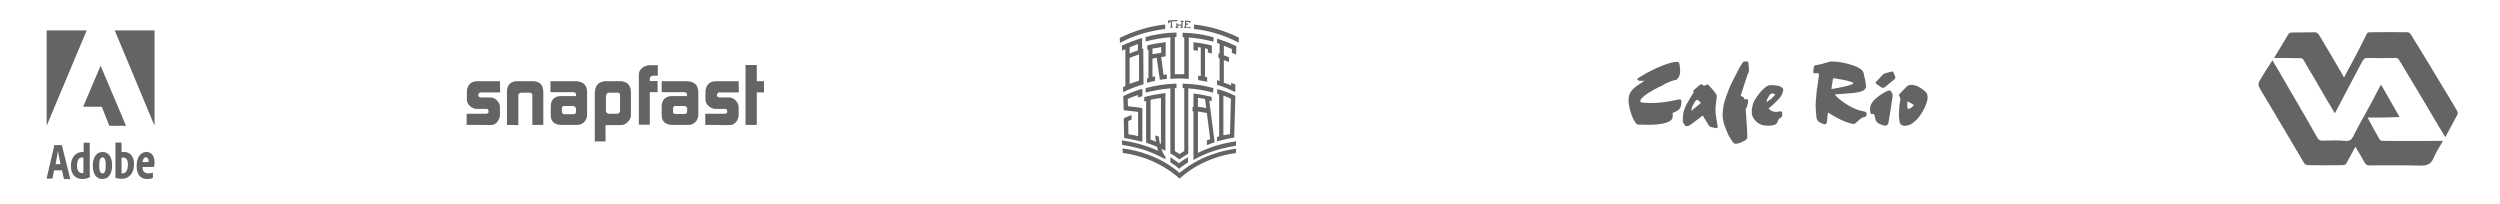 <?xml version="1.0" encoding="utf-8"?>
<!-- Generator: Adobe Illustrator 19.0.0, SVG Export Plug-In . SVG Version: 6.00 Build 0)  -->
<!DOCTYPE svg PUBLIC "-//W3C//DTD SVG 1.1//EN" "http://www.w3.org/Graphics/SVG/1.1/DTD/svg11.dtd">
<svg version="1.1" id="Layer_1" xmlns="http://www.w3.org/2000/svg" xmlns:xlink="http://www.w3.org/1999/xlink" x="0px" y="0px"
	 viewBox="31 457.5 1061.2 86.5" style="enable-background:new 31 457.5 1061.2 86.5;" xml:space="preserve">
<style type="text/css">
	.st0{fill:#646464;}
	.st1{opacity:0.34;fill:#646464;enable-background:new    ;}
</style>
<g id="Layer_1_2_">
	<g id="Layer_1_1_">
		<path class="st0" d="M229.1,510.5v-4.7h8.4c0.5-0.1,0.9-0.3,0.9-0.7v-0.5c0-0.5-0.3-0.8-0.8-0.9h-4.1c-0.7,0-1.4-0.2-2-0.5
			c-1.6-0.9-2.3-2.1-2.3-3.5v-3.5c0-0.3,0.1-0.7,0.2-1.1c0.5-2.1,2-3.1,4.4-3.1h9.4l0.1,4.7h-8.5c-0.1,0-0.2,0.1-0.3,0.2
			c-0.3,0.3-0.5,0.6-0.5,0.7v0.4c0,0.4,0.3,0.8,1.1,0.9h4.1c1,0,2,0.4,2.8,1.3s1.2,1.8,1.2,2.8v3.4c0,0.8-0.3,1.5-0.7,2.2
			s-0.9,1.2-1.6,1.6c-0.5,0.3-1.3,0.4-2.2,0.4C238.7,510.5,229.1,510.5,229.1,510.5L229.1,510.5z M246.2,510.5v-14.1
			c0-0.3,0-0.5,0.1-0.9c0.3-2.3,1.8-3.5,4.3-3.5h6.6c2.5,0,4,1.2,4.3,3.5c0.1,0.3,0.1,0.6,0.1,0.9v14.1H257v-12.7
			c-0.1-0.7-0.6-1-1.6-1h-2.8c-0.9,0-1.4,0.3-1.6,1v12.8L246.2,510.5C246.2,510.6,246.2,510.5,246.2,510.5L246.2,510.5z
			 M264.8,506.4v-3.8c0-1.4,0.4-2.4,1.2-3.2c0.8-0.8,1.9-1.1,3.3-1.1h6.2v-0.9c0-0.4-0.3-0.6-1-0.8h-9.8V492h10.8
			c0.2,0,0.4,0,0.8,0.1c2.2,0.3,3.5,1.4,3.8,3.5c0.1,0.3,0.1,0.5,0.1,0.8v9.8c0,0.3,0,0.6-0.1,0.9c-0.2,1-0.7,1.9-1.5,2.5
			c-0.8,0.6-1.6,0.9-2.7,0.9h-6.4c-2.8,0-4.3-1.1-4.7-3.4C264.9,507,264.9,506.7,264.8,506.4L264.8,506.4z M269.7,505.6
			c0.2,0.2,0.3,0.3,0.7,0.4h3.9c0.8,0,1.2-0.3,1.2-1v-1.3c0-0.4-0.2-0.8-0.6-1c-0.1-0.1-0.3-0.2-0.6-0.2h-4.1
			c-0.4,0.1-0.6,0.3-0.7,0.9v1.5C269.5,505.1,269.6,505.3,269.7,505.6L269.7,505.6z M283.5,517.5v-20.6c0-0.3,0-0.5,0.1-0.9
			c0.3-2.2,1.4-3.5,3.5-3.9c0.3-0.1,0.4-0.1,0.6-0.1h6.7c0.3,0,0.6,0,0.9,0.1c2.3,0.4,3.5,2,3.5,4.7v9.6c0,0.9-0.3,1.6-0.9,2.3
			c-0.1,0.2-0.3,0.3-0.5,0.6c-0.9,0.9-1.9,1.3-3,1.3H288v6.9H283.5L283.5,517.5z M288.2,504.7c0.1,0.6,0.5,0.9,1.1,1.1h3.8
			c0.3-0.1,0.5-0.2,0.8-0.4c0.2-0.3,0.3-0.5,0.3-0.7v-7c-0.1-0.5-0.3-0.8-0.9-0.9h-3.8c-0.5,0-0.9,0.3-1.1,0.8
			c-0.1,0.2-0.2,0.4-0.2,0.6L288.2,504.7L288.2,504.7z M302.2,510.5v-21.2c0-1.3,0.5-2.3,1.6-3.1c0.9-0.7,2.1-1,3.5-1h2.9v4.4h-2.1
			c-0.9,0.2-1.3,0.6-1.3,1.4v0.9h3.3v4.7h-3.3v13.8H302.2z M311.9,506.4v-3.8c0-1.4,0.4-2.4,1.2-3.2c0.8-0.8,1.9-1.1,3.3-1.1h6.2
			v-0.9c0-0.4-0.3-0.6-1-0.8h-9.7V492h10.8c0.2,0,0.4,0,0.8,0.1c2.2,0.3,3.5,1.4,3.8,3.5c0.1,0.3,0.1,0.5,0.1,0.8v9.8
			c0,0.3,0,0.6-0.1,0.9c-0.2,1-0.7,1.9-1.5,2.5c-0.8,0.6-1.6,0.9-2.7,0.9h-6.5c-2.8,0-4.3-1.1-4.7-3.4
			C312,507,312,506.7,311.9,506.4L311.9,506.4z M316.8,505.5c0.2,0.2,0.3,0.3,0.7,0.4h4c0.8,0,1.2-0.3,1.2-1v-1.3
			c0-0.4-0.2-0.8-0.6-0.9c-0.1-0.1-0.3-0.2-0.6-0.2h-4.1c-0.4,0.1-0.6,0.3-0.7,0.9v1.5C316.6,505.1,316.7,505.3,316.8,505.5z
			 M330.4,510.5v-4.7h8.4c0.5-0.1,0.9-0.3,0.9-0.7v-0.5c0-0.5-0.3-0.8-0.8-0.9h-4.1c-0.7,0-1.4-0.2-2-0.5c-1.6-0.9-2.3-2.1-2.3-3.5
			v-3.5c0-0.3,0.1-0.7,0.2-1.1c0.5-2.1,2-3.1,4.4-3.1h9.4l0.1,4.7h-8.5c-0.1,0-0.2,0.1-0.3,0.2c-0.3,0.3-0.5,0.6-0.5,0.7v0.4
			c0,0.4,0.3,0.8,1.1,0.9h4.1c1,0,2,0.4,2.8,1.3s1.2,1.8,1.2,2.8v3.4c0,0.8-0.3,1.5-0.6,2.2c-0.4,0.7-0.9,1.2-1.6,1.6
			c-0.5,0.3-1.3,0.4-2.2,0.4L330.4,510.5L330.4,510.5z M347.5,510.5v-25.4h4.7v6.9h3.1v4.7h-3.1v13.8
			C352.2,510.5,347.5,510.5,347.5,510.5z"/>
		<path class="st1" d="M229.1,510.5v-4.7h8.4c0.5-0.1,0.9-0.3,0.9-0.7v-0.5c0-0.5-0.3-0.8-0.8-0.9h-4.1c-0.7,0-1.4-0.2-2-0.5
			c-1.6-0.9-2.3-2.1-2.3-3.5v-3.5c0-0.3,0.1-0.7,0.2-1.1c0.5-2.1,2-3.1,4.4-3.1h9.4l0.1,4.7h-8.5c-0.1,0-0.2,0.1-0.3,0.2
			c-0.3,0.3-0.5,0.6-0.5,0.7v0.4c0,0.4,0.3,0.8,1.1,0.9h4.1c1,0,2,0.4,2.8,1.3s1.2,1.8,1.2,2.8v3.4c0,0.8-0.3,1.5-0.7,2.2
			s-0.9,1.2-1.6,1.6c-0.5,0.3-1.3,0.4-2.2,0.4C238.7,510.5,229.1,510.5,229.1,510.5L229.1,510.5z M246.2,510.5v-14.1
			c0-0.3,0-0.5,0.1-0.9c0.3-2.3,1.8-3.5,4.3-3.5h6.6c2.5,0,4,1.2,4.3,3.5c0.1,0.3,0.1,0.6,0.1,0.9v14.1H257v-12.7
			c-0.1-0.7-0.6-1-1.6-1h-2.8c-0.9,0-1.4,0.3-1.6,1v12.8L246.2,510.5C246.2,510.6,246.2,510.5,246.2,510.5L246.2,510.5z
			 M264.8,506.4v-3.8c0-1.4,0.4-2.4,1.2-3.2c0.8-0.8,1.9-1.1,3.3-1.1h6.2v-0.9c0-0.4-0.3-0.6-1-0.8h-9.8V492h10.8
			c0.2,0,0.4,0,0.8,0.1c2.2,0.3,3.5,1.4,3.8,3.5c0.1,0.3,0.1,0.5,0.1,0.8v9.8c0,0.3,0,0.6-0.1,0.9c-0.2,1-0.7,1.9-1.5,2.5
			c-0.8,0.6-1.6,0.9-2.7,0.9h-6.4c-2.8,0-4.3-1.1-4.7-3.4C264.9,507,264.9,506.7,264.8,506.4L264.8,506.4z M269.7,505.6
			c0.2,0.2,0.3,0.3,0.7,0.4h3.9c0.8,0,1.2-0.3,1.2-1v-1.3c0-0.4-0.2-0.8-0.6-1c-0.1-0.1-0.3-0.2-0.6-0.2h-4.1
			c-0.4,0.1-0.6,0.3-0.7,0.9v1.5C269.5,505.1,269.6,505.3,269.7,505.6L269.7,505.6z M283.5,517.5v-20.6c0-0.3,0-0.5,0.1-0.9
			c0.3-2.2,1.4-3.5,3.5-3.9c0.3-0.1,0.4-0.1,0.6-0.1h6.7c0.3,0,0.6,0,0.9,0.1c2.3,0.4,3.5,2,3.5,4.7v9.6c0,0.9-0.3,1.6-0.9,2.3
			c-0.1,0.2-0.3,0.3-0.5,0.6c-0.9,0.9-1.9,1.3-3,1.3H288v6.9H283.5L283.5,517.5z M288.2,504.7c0.1,0.6,0.5,0.9,1.1,1.1h3.8
			c0.3-0.1,0.5-0.2,0.8-0.4c0.2-0.3,0.3-0.5,0.3-0.7v-7c-0.1-0.5-0.3-0.8-0.9-0.9h-3.8c-0.5,0-0.9,0.3-1.1,0.8
			c-0.1,0.2-0.2,0.4-0.2,0.6L288.2,504.7L288.2,504.7z M302.2,510.5v-21.2c0-1.3,0.5-2.3,1.6-3.1c0.9-0.7,2.1-1,3.5-1h2.9v4.4h-2.1
			c-0.9,0.2-1.3,0.6-1.3,1.4v0.9h3.3v4.7h-3.3v13.8H302.2z M311.9,506.4v-3.8c0-1.4,0.4-2.4,1.2-3.2c0.8-0.8,1.9-1.1,3.3-1.1h6.2
			v-0.9c0-0.4-0.3-0.6-1-0.8h-9.7V492h10.8c0.2,0,0.4,0,0.8,0.1c2.2,0.3,3.5,1.4,3.8,3.5c0.1,0.3,0.1,0.5,0.1,0.8v9.8
			c0,0.3,0,0.6-0.1,0.9c-0.2,1-0.7,1.9-1.5,2.5c-0.8,0.6-1.6,0.9-2.7,0.9h-6.5c-2.8,0-4.3-1.1-4.7-3.4
			C312,507,312,506.7,311.9,506.4L311.9,506.4z M316.8,505.5c0.2,0.2,0.3,0.3,0.7,0.4h4c0.8,0,1.2-0.3,1.2-1v-1.3
			c0-0.4-0.2-0.8-0.6-0.9c-0.1-0.1-0.3-0.2-0.6-0.2h-4.1c-0.4,0.1-0.6,0.3-0.7,0.9v1.5C316.6,505.1,316.7,505.3,316.8,505.5z
			 M330.4,510.5v-4.7h8.4c0.5-0.1,0.9-0.3,0.9-0.7v-0.5c0-0.5-0.3-0.8-0.8-0.9h-4.1c-0.7,0-1.4-0.2-2-0.5c-1.6-0.9-2.3-2.1-2.3-3.5
			v-3.5c0-0.3,0.1-0.7,0.2-1.1c0.5-2.1,2-3.1,4.4-3.1h9.4l0.1,4.7h-8.5c-0.1,0-0.2,0.1-0.3,0.2c-0.3,0.3-0.5,0.6-0.5,0.7v0.4
			c0,0.4,0.3,0.8,1.1,0.9h4.1c1,0,2,0.4,2.8,1.3s1.2,1.8,1.2,2.8v3.4c0,0.8-0.3,1.5-0.6,2.2c-0.4,0.7-0.9,1.2-1.6,1.6
			c-0.5,0.3-1.3,0.4-2.2,0.4L330.4,510.5L330.4,510.5z M347.5,510.5v-25.4h4.7v6.9h3.1v4.7h-3.1v13.8
			C352.2,510.5,347.5,510.5,347.5,510.5z"/>
	</g>
	<g id="Layer_2_1_">
		<path class="st0" d="M1036,507.4c1.8,3.4,3.4,6.4,5.1,9.3c0.2,0.5,1.1,0.6,1.6,0.6c7.7,0.1,15.4,0,23.1,0h2.2
			c-1.5,2.6-3,4.9-4.1,7.5c-1.1,2.5-2.8,3-5.4,3c-7.3-0.2-14.5-0.1-21.7-0.1c-0.9,0-1.5-0.2-2-1.1c-1.1-2-2.3-4-3.5-6
			c-0.2-0.2-0.3-0.5-0.5-0.8c-1.3,2.4-2.5,4.7-3.8,7c-0.2,0.5-0.9,0.8-1.5,0.8c-5,0.1-9.9,0.1-14.9,0c-0.5,0-1.2-0.4-1.5-0.8
			c-2.8-4.7-5.6-9.5-8.4-14.2c-2.8-4.7-5.6-9.4-8.4-14.1c-0.9-1.5-1.8-2.8-2.5-4.4c-0.2-0.5-0.1-1.5,0.2-2c1.7-3,3.6-5.9,5.6-9
			c0.9,1.5,1.8,3,2.7,4.5c2.5,4.4,5.1,8.8,7.6,13.1c3,5.1,5.9,10.2,8.8,15.3c0.5,0.9,1.2,1.3,2.3,1.2c3.2-0.1,6.4-0.2,9.5,0.1
			c2,0.2,2.9-0.7,3.6-2.3c1.4-2.7,2.8-5.5,4.4-8.2c2.3-4.1,4.5-8.3,6.7-12.5c0.2-0.3,0.4-0.5,0.5-0.9c2.6,4.5,5.2,9.1,7.9,13.8
			C1045,507.4,1040.7,507.4,1036,507.4L1036,507.4z"/>
		<path class="st0" d="M996.3,482.1c2.1-3.5,4.1-6.7,6-10c0.3-0.5,0.9-0.8,1.5-0.8c3.2-0.1,6.3,0,9.5-0.1c1.2-0.1,1.6,0.5,2.2,1.3
			c3,5,5.9,9.9,8.8,14.9c0.5,0.9,1.1,1.9,1.7,3c2-3.8,4-7.5,5.9-11.1c1.3-2.5,2.5-5,3.8-7.5c0.2-0.4,0.7-0.6,1.1-0.6
			c5.5-0.1,10.8-0.1,16.3,0c0.5,0,0.9,0.5,1.2,0.8c2.3,3.7,4.5,7.4,6.8,11.1l7,11.6c2,3.2,3.9,6.5,5.8,9.7c0.3,0.5,0.5,1.4,0.2,1.8
			c-1.6,3.1-3.4,6.2-5.1,9.5c-2.1-3.4-4.1-6.6-5.9-9.8c-2.1-3.5-4.1-7-6.3-10.6c-2.5-4.1-4.9-8.2-7.4-12.3c-0.5-0.7-0.9-1-1.7-0.9
			c-3.9,0.1-7.8,0.1-11.7,0c-1.3,0-1.7,0.5-2.3,1.5c-3.8,7.3-7.7,14.5-11.6,22c-1.6-2.7-3.2-5.3-4.7-7.9l-4.8-8.3
			c-1.3-2.1-2.5-4.1-3.7-6.3c-0.5-0.9-1-1-1.9-0.9C1003.5,482.1,1000.1,482.1,996.3,482.1L996.3,482.1z"/>
	</g>
</g>
<g id="Layer_2">
	<path class="st0" d="M742.5,491.4c0,0,1.5-0.8,1.7-3.3c0,0,0-1.3-0.2-2.9c0,0-0.2-1-0.5-1.4c0,0-1.4-0.2-3.1,0.3
		c0,0-4.3,1-10.8,4.6c0,0-2.8,1.7-3.3,2c0,0-0.8,0.5,0.2,1c0,0,0.9,0.2,2.1,0.1h0.4c0,0-1.8,1.3-2.4,1.6c0,0-2.4,1.5-3.3,3
		c0,0-1.2,1.5-1,4.3c0,0,0.2,3.6,2.1,7.5c0,0,0.5,1,1.2,1.8c0,0,0.3,0.5,1.4,0.4c0,0,5.7,0.3,8.9-0.3c0,0,4.8-0.5,5.1-2.8
		c0,0,0.1-1.3,0-1.8c0,0,0-0.2,0.3-0.2c0,0,2.6-0.8,3.1-2.4c0,0,0.2-0.5,0.3-1.8c0,0,0.2-0.8-0.2-1.2c0,0-0.2-0.3-0.7-0.2
		c0,0-2.4,0.5-4.1,0.8c0,0-5.7,1.1-10.8,0.6c0,0-2.4,0.2-1.4-1.4c0,0,0.9-1.3,3.3-2.8c0,0,3.5-2.2,6.3-3.3
		C736.7,493.4,741.1,491.5,742.5,491.4L742.5,491.4z M760.1,511l-0.5-2.9c-0.5-2.7-0.4-4.9-0.4-4.9c0.1-1.4,0.5-4.2,0.5-4.2
		c0.1-0.9-0.1-1.3-0.1-1.3c-1.4-2.2-3.3-4-3.3-4c-0.5-0.6-1.1-0.2-1.1-0.2l-0.3,0.2c-0.6,0.5-1-0.1-1-0.1c-0.8-0.6-1.3-0.1-1.3-0.1
		c-0.6,0.5-2.7,2.3-2.7,2.3c-0.3,0.5,0,0.8,0,0.9c0,0.2-0.2,0.4-0.2,0.4c-0.5,0.6-2.4,4-2.4,4c-0.9,1.3-1.5,3.4-1.5,3.4
		c-0.5,1.3-0.5,4.3-0.5,4.3c0.1,1,0.8,1.7,0.8,1.7c0.6,0.9,1.4,0.5,1.4,0.5c0.7-0.1,2.9-1.9,2.9-1.9c0.6-0.5,3.3-2.5,3.3-2.5
		l0.2,0.1c0.5,1,2.5,4.1,2.5,4.1c0.4,0.5,0.6,0.5,0.6,0.5c0.3,0.1,0.6,0.2,0.6,0.2l1.4,0.3C760.4,512.2,760.1,511,760.1,511
		L760.1,511z M752.8,501.4c0,0-2.4,1.9-3.3,2.7c0,0-0.6,1-0.5-0.2c0,0,0-0.9,1-2.4c0,0,0.6-1.2,1.1-1.6c0,0,0.5-0.1,1.2,0.5
		C752.3,500.4,753,500.9,752.8,501.4z M770.7,484.1c0,0,0.3-0.5,1-0.5h0.9c0,0,0.5-0.1,0.6,0.8l0.2,2.6c0,0,0.2,0.7-0.5,2
		c0,0-0.4,0.8-0.6,1.7l-2.4,7.3c0,0-0.2,0.3,0.2,0.3c0,0,1.3,0.3,1.3,1.3c0,0,0,0.2,0.5,0c0,0,1.3-0.5,1.1,1.1c0,0,0,1.3-1,3.3
		c0,0,0.5,6.3,0.6,8.7c0,0,0.1,1.8,0.1,2.8c0,0,0.2,1-1.1,1.7c0,0-2.2,1.3-3.7,1.3c0,0-0.5,0.2-1.1-0.4c0,0-1.7-2-2.7-4.6
		c0,0-0.9-2.2-1.2-3.1c0,0-0.7-2.1-0.7-4.2c0,0,0.1-3,0.7-5.2c0,0,1.3-4.5,3.3-8.6c0,0,2.5-4.9,3.3-6.4
		C769.5,486,770.7,484.1,770.7,484.1L770.7,484.1z"/>
	<path class="st0" d="M768.8,511.2c0,1,0.4,1.6,0.4,1.6c0.4,0.3,0.9-1.3,0.9-1.3l0.2-5.2c0-0.5-0.5-0.5-0.5-0.5h-0.5
		c-0.5,0-0.5,0.5-0.5,0.5C768.6,508.3,768.8,511.2,768.8,511.2L768.8,511.2z M786.3,504.8c0,0-1.6,0.5-3-0.1c0,0-1.1-0.5-1.4-1
		c0,0.2-0.2,0-0.1-0.2c0,0,4.4-3.7,5.2-5.2c0,0,1.1-1.8,0.9-3.1c0,0-0.6-1.2-3-1.4c0,0-1.7-0.3-3-0.1c0,0-0.5,0.2-1.1,0.5
		c0,0-2.5,1.7-4.8,5.5c0,0-1.4,2.1-1.4,5.1c0,0-0.2,1.7,1,3.3c0,0,1.4,2.2,4.1,2.6c0,0,2.8,0.5,4.7-0.3c0,0,1-0.3,1.2-1.4
		c0,0,0.1-0.5,0.3-0.8c0,0,0.2-0.3,0.5-0.4c0,0,1.1-0.5,1.1-1.3v-1.3C787.4,505.3,787.4,504.5,786.3,504.8L786.3,504.8z
		 M780.8,500.8c0,0,0.1-1,0.9-2.2c0,0,0.5-1.1,1.3-1.4c0,0,1.2-0.2,1.5,0.5c0,0-0.5,0.6-1.8,1.9C782.5,499.6,780.8,501,780.8,500.8
		L780.8,500.8z M823.3,505.8c0-0.9-1-1-1-1c-0.8-0.1-2.5-0.6-2.5-0.6c-3.4-1.1-6.7-3.6-6.7-3.6c-1.9-1.3-3.3-3-3.3-3
		c1.8-0.1,6.4-0.5,6.4-0.5c2.2-0.1,4.2-0.6,4.2-0.6c3-0.7,2.7-2.4,2.7-2.4c-0.1-1.3-0.5-3.3-0.5-3.3c-0.3-0.7-0.5-2.2-0.5-2.2
		c-0.3-1.5-2.5-2.5-2.5-2.5c-2.5-1.3-6.4-2-6.4-2c-2.1-0.5-4.9-0.5-4.9-0.5c-0.5,0-1.4,0.3-1.4,0.3l-2.4,0.7
		c-1.1,0.3-2.3,0.5-2.3,0.5c-1.3,0-1.3,1-1.3,1c0,0.7-0.2,1.7-0.2,1.7c-0.1,1,0.8,1,1.1,0.7l0.8,0.1c0.7,0.2,0.5,0.7,0.5,0.7
		l-0.3,2.4c-0.5,2.8-0.8,5.4-1,8.4v0.1c-0.3,3,0.3,7.5,0.3,7.5c0.3,0.9,0.8,1.4,0.8,1.4c0.5,0.4,1.8,0.9,1.8,0.9
		c1.6,0.9,1.8-0.7,1.8-0.7l0.3-3c0-0.8,0.2-1,0.2-1c1.6,1.1,5.3,3,5.3,3c2.9,1.4,5.2,1.8,5.2,1.8c0.9,0,1-0.2,1-0.2
		c0.9-0.8,2.4-2.1,2.4-2.1c0.6-0.5,1.5-0.6,1.5-0.6C823.7,506.8,823.3,505.8,823.3,505.8L823.3,505.8z M809.1,490.8
		c0.4-0.2,1.8,0.1,2,0.2c2.7,0.3,5.9,1.3,5.9,1.3c0.7,0.3,0.7,0.5,0.7,0.5c-0.1,0.6-2.5,1.1-2.5,1.1c-2.8,0.8-6.8,1.4-6.8,1.4
		C808.6,493.5,809.1,490.8,809.1,490.8L809.1,490.8z M827.3,492.3l2.9-3.1c0,0,0.4-0.4,0.8-0.5l2.8-0.8c0,0,0.6-0.3,1,0.5l0.6,1.4
		c0,0,0.5,0.6-0.3,1.4l-4,3.3c0,0-0.6,0.6-1.7,0l-1.8-1.3C827.6,493.2,826.9,492.8,827.3,492.3z M831.5,496.4c0,0,1-0.5,1.7-0.5
		c0,0,0.2-0.1,0.7,0.7c0,0,0.6,0.7,0.5,1.7c0,0-0.6,3.5-0.9,6c0,0-0.8,5-0.9,5.4c0,0-0.3,1.6-2.2,1c0,0-1.3-0.4-2.3-1
		c0,0-0.6-0.5-0.9-1.2c0,0-0.5-1.7-0.5-2.1c0,0-0.1-0.5-0.7-0.5h-0.6c0,0-0.5,0.1-0.5-1c0,0-0.2-1.4,0-2.1c0,0,0.2-1.1,1.1-2.2
		C826,500.6,827.6,498.5,831.5,496.4z M848.5,496.6c-2.9-2.7-4.8-2.9-4.8-2.9c-2-0.6-3.2,0.4-3.2,0.4l-3.1,3.2
		c-0.6,0.5-0.1,1.2,0,1.3c0.4,0.7,0.2,1.7,0.2,1.7c-0.4,1.5-0.5,4.6-0.5,4.6c-0.2,1.7,0.2,4.1,0.2,4.1c0,1.1,1,1.6,1,1.6
		c1.4,0.8,3.7-0.3,3.7-0.3c2.4-1.4,3.7-3.3,3.7-3.3c2.9-4,3.4-7,3.4-7C849.6,497.6,848.5,496.6,848.5,496.6L848.5,496.6z
		 M843.1,502.5c0,0-1.7,1.7-2.3,1.1c0,0-0.3-0.7-0.2-2.5c0,0,0-0.6,0.1-0.5c0,0,2.1,0.8,2.6,1.5C843.4,502,843.3,502.3,843.1,502.5
		L843.1,502.5z"/>
</g>
<path class="st0" d="M517.9,490.7v1.9c1.1-0.3,2.3-0.5,3.4-0.8v-1.9c-0.4,0.1-0.7,0.2-1.1,0.2v-7.7c0.6-0.1,1.2-0.3,1.8-0.4l1.3,9.2
	v0.2c1-0.2,2-0.3,3-0.4v-1.9c-0.5,0.1-0.9,0.1-1.4,0.2l-1-7.6l1.9-0.3v-6c-2.6,0.3-5.3,0.7-7.8,1.4v1.9c0.2,0,0.3-0.1,0.5-0.1v12.1
	C518.2,490.7,518,490.7,517.9,490.7L517.9,490.7z M523.9,477.5v2.4c-1.3,0.2-2.4,0.4-3.7,0.6v-2.4
	C521.4,478,522.7,477.7,523.9,477.5z"/>
<path class="st0" d="M546.1,473.3c-4.2-1.2-8.6-1.8-13.1-1.9v1.9h0.7V489h-4v-15.8h0.7v-1.9c-4.4,0.1-8.8,0.7-13.1,1.9v1.9
	c3.4-0.9,6.9-1.5,10.5-1.8V491c1.3-0.1,2.6-0.2,3.9-0.2c1.3,0,2.6,0.1,3.9,0.2v-17.6c3.6,0.3,7.1,0.9,10.5,1.8V473.3z"/>
<path class="st0" d="M545.4,480.2v-3.4c-2.6-0.6-5.2-1.1-7.8-1.4v3.4c0.6,0.1,1.3,0.2,1.9,0.2v-1.5c0.4,0.1,0.8,0.1,1.2,0.2v12.1
	c-0.4-0.1-0.7-0.1-1.1-0.2v1.9c1.3,0.2,2.5,0.5,3.8,0.7v-1.9c-0.3-0.1-0.6-0.1-0.9-0.2V478c0.4,0.1,0.8,0.2,1.2,0.3v1.5
	C544.2,479.9,544.8,480,545.4,480.2L545.4,480.2z M547.6,475.7c0.4,0.1,0.7,0.3,1.1,0.4v4.1c-0.2,0-0.3-0.1-0.5-0.1v2
	c0.2,0,0.3,0.1,0.5,0.2v9.6c-0.4-0.1-0.7-0.3-1.1-0.4v2c2.7,0.8,5.2,1.8,7.7,3.1l0.1-3.2c-0.6-0.3-1.3-0.5-1.8-0.8v1.2
	c-1-0.5-2-0.8-3.1-1.2v-9.6l2.2,0.8v-2l-2.2-0.8v-4.1c1.2,0.5,2.3,0.9,3.4,1.4v1.6c0.6,0.3,1.3,0.5,1.8,0.8l0.1-3.6
	c-2.7-1.3-5.4-2.3-8.2-3.2L547.6,475.7L547.6,475.7z M525.6,467.9c-6.7,0.7-13.2,2.7-19.3,5.7l0.1,2.1c5.9-3.2,12.5-5.1,19.2-5.9
	V467.9L525.6,467.9z M537.8,467.9v1.9c6.7,0.7,13.1,2.7,19,5.8l0.1-2.1C550.9,470.5,544.4,468.6,537.8,467.9L537.8,467.9z
	 M515.9,498.3v-3.1c-2.8,0.8-5.5,1.8-8.1,3.1v0.1l0.2,5.9h0.1c2.1,0.2,4.1,0.5,6,0.7v10.3c-1.4-0.4-2.6-0.6-4.1-0.8l-0.1-5.6
	c0.5-0.2,1-0.5,1.4-0.6v-2c-1.1,0.5-2.3,0.9-3.3,1.4l0.2,8.4c2.7,0.4,5.2,1,7.7,1.6v-14.3c-2.1-0.4-4.1-0.6-6.1-0.8l-0.1-3.1
	c1.4-0.6,2.9-1.2,4.4-1.7v1.1C514.7,498.7,515.3,498.5,515.9,498.3L515.9,498.3z M531.7,530.9c-3.7-3.2-8.1-5.8-13.2-7.7
	c-3.4-1.3-7.1-2.2-11-2.7l0.1,1.9c3.7,0.5,7.1,1.4,10.3,2.6c5.2,2,9.7,4.7,13.2,7.8l0.6,0.5l0.6-0.5c3.6-3.2,8.1-5.9,13.2-7.8
	c3.2-1.2,6.5-2.1,10.1-2.5l0.1-1.9c-3.8,0.5-7.4,1.4-10.8,2.7C539.8,525.1,535.3,527.9,531.7,530.9L531.7,530.9z"/>
<path class="st0" d="M525.7,525.1V524c-0.5-0.6-1.2-1.7-1.7-3.3c0.6,0.3,1.2,0.5,1.7,0.8V497c-3.1,0.4-6,0.9-9,1.7v1.9
	c0.3-0.1,0.5-0.2,0.8-0.2v17.7c1.6,0.5,3.2,1.1,4.6,1.7c0.2,0.6,0.4,1.2,0.5,1.7c-4.6-2.1-9.8-3.6-15.4-4.4l0.1,1.9
	c3.5,0.5,6.8,1.3,9.9,2.3C520.3,522.4,523.1,523.7,525.7,525.1z M519.4,516.8v-16.9c1.4-0.4,3-0.6,4.4-0.8v19.5l-0.5-0.3
	c-0.2-0.8-0.3-1.8-0.4-2.8c-0.5-0.2-1-0.4-1.5-0.5c0,1,0.1,1.9,0.3,2.7C521,517.3,520.2,517,519.4,516.8L519.4,516.8z M527.8,524.2
	v2.2c1.2,0.7,2.3,1.5,3.2,2.3l0.5,0.5l0.5-0.5c1.1-0.8,2.2-1.6,3.3-2.3v-2.2c-1.4,0.8-2.7,1.7-3.9,2.6
	C530.4,526,529.2,525.1,527.8,524.2L527.8,524.2z"/>
<path class="st0" d="M546.1,494.9c-4.2-1.2-8.6-1.8-13.1-1.9v1.9h0.7v26.7c-0.7,0.5-1.4,0.8-2,1.3c-0.6-0.5-1.4-0.8-2-1.3v-26.7h0.7
	V493c-4.4,0.1-8.8,0.7-13.1,1.9v1.9c3.4-0.9,6.9-1.5,10.5-1.8v27.7h0.1c1.2,0.6,2.3,1.4,3.2,2.1l0.5,0.4l0.5-0.4
	c1.1-0.7,2.2-1.4,3.3-2.1V495c3.6,0.3,7.1,0.9,10.5,1.8L546.1,494.9L546.1,494.9z"/>
<path class="st0" d="M539.5,504.8c1.3,0.2,2.5,0.5,3.8,0.7l1.4,11.1c-0.5,0.2-0.9,0.3-1.4,0.5v2c1.1-0.5,2.3-0.8,3.3-1.2l-2.3-17.7
	c0.4,0.1,0.6,0.2,1,0.3v-1.9c-2.5-0.6-5.1-1.1-7.7-1.4v5.7h-0.4v1.9h0.4v20.6c5.1-3,11.3-5,18-6l0.1-1.9c-5.9,0.8-11.4,2.5-16.2,4.9
	V504.8L539.5,504.8z M539.5,499l3,0.5l0.5,3.9c-1.2-0.3-2.3-0.5-3.5-0.6L539.5,499L539.5,499z"/>
<path class="st0" d="M547.6,515.6v1.9c2.3-0.6,4.8-1.2,7.3-1.6l0.5-17.7c-2.5-1.2-5-2.2-7.7-2.9v2l0.8,0.3v17.9
	C548.2,515.4,547.9,515.5,547.6,515.6z M550.3,498.1c1.1,0.4,2.1,0.8,3.2,1.3l-0.4,15c-0.9,0.2-1.9,0.4-2.8,0.5V498.1L550.3,498.1z
	 M536.3,468.9h-0.5v0.2c-0.4,0-0.8-0.1-1.3-0.1V468h0.8v-0.5h-0.8v-0.7c0.5,0,0.8,0,1.3,0.1v0.3h0.5v-0.8c-0.8-0.1-1.5-0.1-2.3-0.2
	v2.6h-0.4v0.5c0.9,0,1.8,0.1,2.7,0.2V468.9z M526.9,467.4c0.2,0,0.4,0,0.5-0.1v-0.5c0.2,0,0.5,0,0.6-0.1v2.1h-0.2v0.5
	c0.4,0,0.6,0,1-0.1v-0.5h-0.3v-2.1c0.8,0,1.6-0.1,2.4-0.1v-0.5c-1.4,0-2.8,0.1-4.2,0.2L526.9,467.4L526.9,467.4z"/>
<path class="st0" d="M531.8,467.9h-1v-0.5h-0.5v1.5H530v0.5h1.2v-0.5h-0.4v-0.5h1.7v0.5h-0.4v0.5h0.9v-2.6h0.4v-0.5h-1.3v0.5h0.4
	v1.1L531.8,467.9L531.8,467.9z M516.3,478.1c-0.2,0-0.4,0.1-0.5,0.1v-4.6c-3,0.9-5.9,2-8.6,3.3l0.1,2.1c0.5-0.2,0.9-0.5,1.4-0.6V494
	c-0.4,0.2-0.6,0.3-1,0.5l0.1,2.1c2.8-1.4,5.7-2.5,8.6-3.3L516.3,478.1L516.3,478.1z M510.5,477.6l3.5-1.4v2.7
	c-1.2,0.4-2.3,0.8-3.5,1.3V477.6z M514.5,491.7c-1.4,0.5-2.7,0.9-4,1.4v-11c1.3-0.5,2.6-1.1,4-1.5V491.7L514.5,491.7z"/>
<g>
	<polygon class="st0" points="79.7,470.4 96.6,470.4 96.6,510.9 	"/>
	<polygon class="st0" points="67.8,470.4 50.8,470.4 50.8,510.9 	"/>
	<polygon class="st0" points="73.7,485.4 84.5,510.9 77.4,510.9 74.2,502.8 66.3,502.8 	"/>
	<g>
		<path class="st0" d="M54,529.6l-0.7,3.5c0,0.1-0.1,0.2-0.2,0.2H51c-0.1,0-0.2,0-0.2-0.2l3-12.7c0.1-0.4,0.1-0.6,0.1-1.2
			c0-0.1,0-0.1,0.1-0.1h3.1c0.1,0,0.2,0,0.2,0.2l3.5,14c0,0.1,0,0.2-0.1,0.2h-2.4c-0.1,0-0.2-0.1-0.2-0.2l-0.8-3.5H54z M56.7,527.2
			c-0.3-1.6-0.9-4.1-1.1-5.7h0c-0.2,1.6-0.7,3.7-1,5.7H56.7z"/>
		<path class="st0" d="M61.1,527.8c0-3.3,1.9-5.8,5-5.8h0.4v-3.8c0-0.1,0-0.1,0.1-0.1h2.4c0.1,0,0.1,0,0.1,0.1V531
			c0,0.3,0,0.8,0.1,1.5c0,0.1,0,0.1-0.1,0.2c-0.9,0.5-2.1,0.8-3.2,0.8C63,533.4,61.1,531.6,61.1,527.8z M66.4,524.4
			c-0.1,0-0.2-0.1-0.5-0.1c-1.2,0-2.2,1.1-2.2,3.4c0,2.4,0.9,3.3,2.2,3.3c0.2,0,0.4,0,0.5-0.1V524.4z"/>
		<path class="st0" d="M78.6,527.7c0,3.5-1.5,5.8-4.1,5.8c-2.9,0-4.1-2.5-4.1-5.8c0-3.3,1.5-5.7,4.1-5.7
			C77.1,522,78.6,524.1,78.6,527.7z M73.1,527.7c0,2.1,0.4,3.4,1.4,3.4c1,0,1.4-1.2,1.4-3.4c0-2.1-0.4-3.4-1.4-3.4
			C73.6,524.3,73.1,525.4,73.1,527.7z"/>
		<path class="st0" d="M82.5,518.1c0.1,0,0.1,0,0.1,0.1v3.9c0.3-0.1,0.7-0.1,1.2-0.1c2.3,0,4.1,1.8,4.1,5.2c0,4-2.3,6.2-5.2,6.2
			c-0.8,0-1.7-0.1-2.6-0.4c-0.1,0-0.1-0.1-0.1-0.2v-14.7c0-0.1,0-0.1,0.1-0.1H82.5z M83.4,524.4c-0.2,0-0.6,0-0.8,0.1v6.6
			c0.2,0,0.3,0,0.5,0c1,0,2.2-1,2.2-3.8C85.3,525.1,84.4,524.4,83.4,524.4z"/>
		<path class="st0" d="M91.5,528.3c0,1.7,0.6,2.8,2.5,2.8c0.6,0,1.1-0.1,1.7-0.3c0.1,0,0.2,0,0.2,0.1v1.9c0,0.2,0,0.2-0.2,0.3
			c-0.6,0.3-1.5,0.4-2.2,0.4c-3.3,0-4.5-2.4-4.5-5.6c0-3.3,1.5-5.9,4.1-5.9c2.7,0,3.5,2.4,3.5,4.4c0,0.7-0.1,1.4-0.1,1.7
			c0,0.1-0.1,0.2-0.2,0.2c-0.2,0-0.9,0.1-2.1,0.1H91.5z M93.4,526.2c0.4,0,0.6,0,0.7,0c0-0.1,0-0.2,0-0.2c0-0.8-0.3-1.7-1.2-1.7
			c-0.9,0-1.2,0.9-1.4,2H93.4z"/>
	</g>
</g>
</svg>
